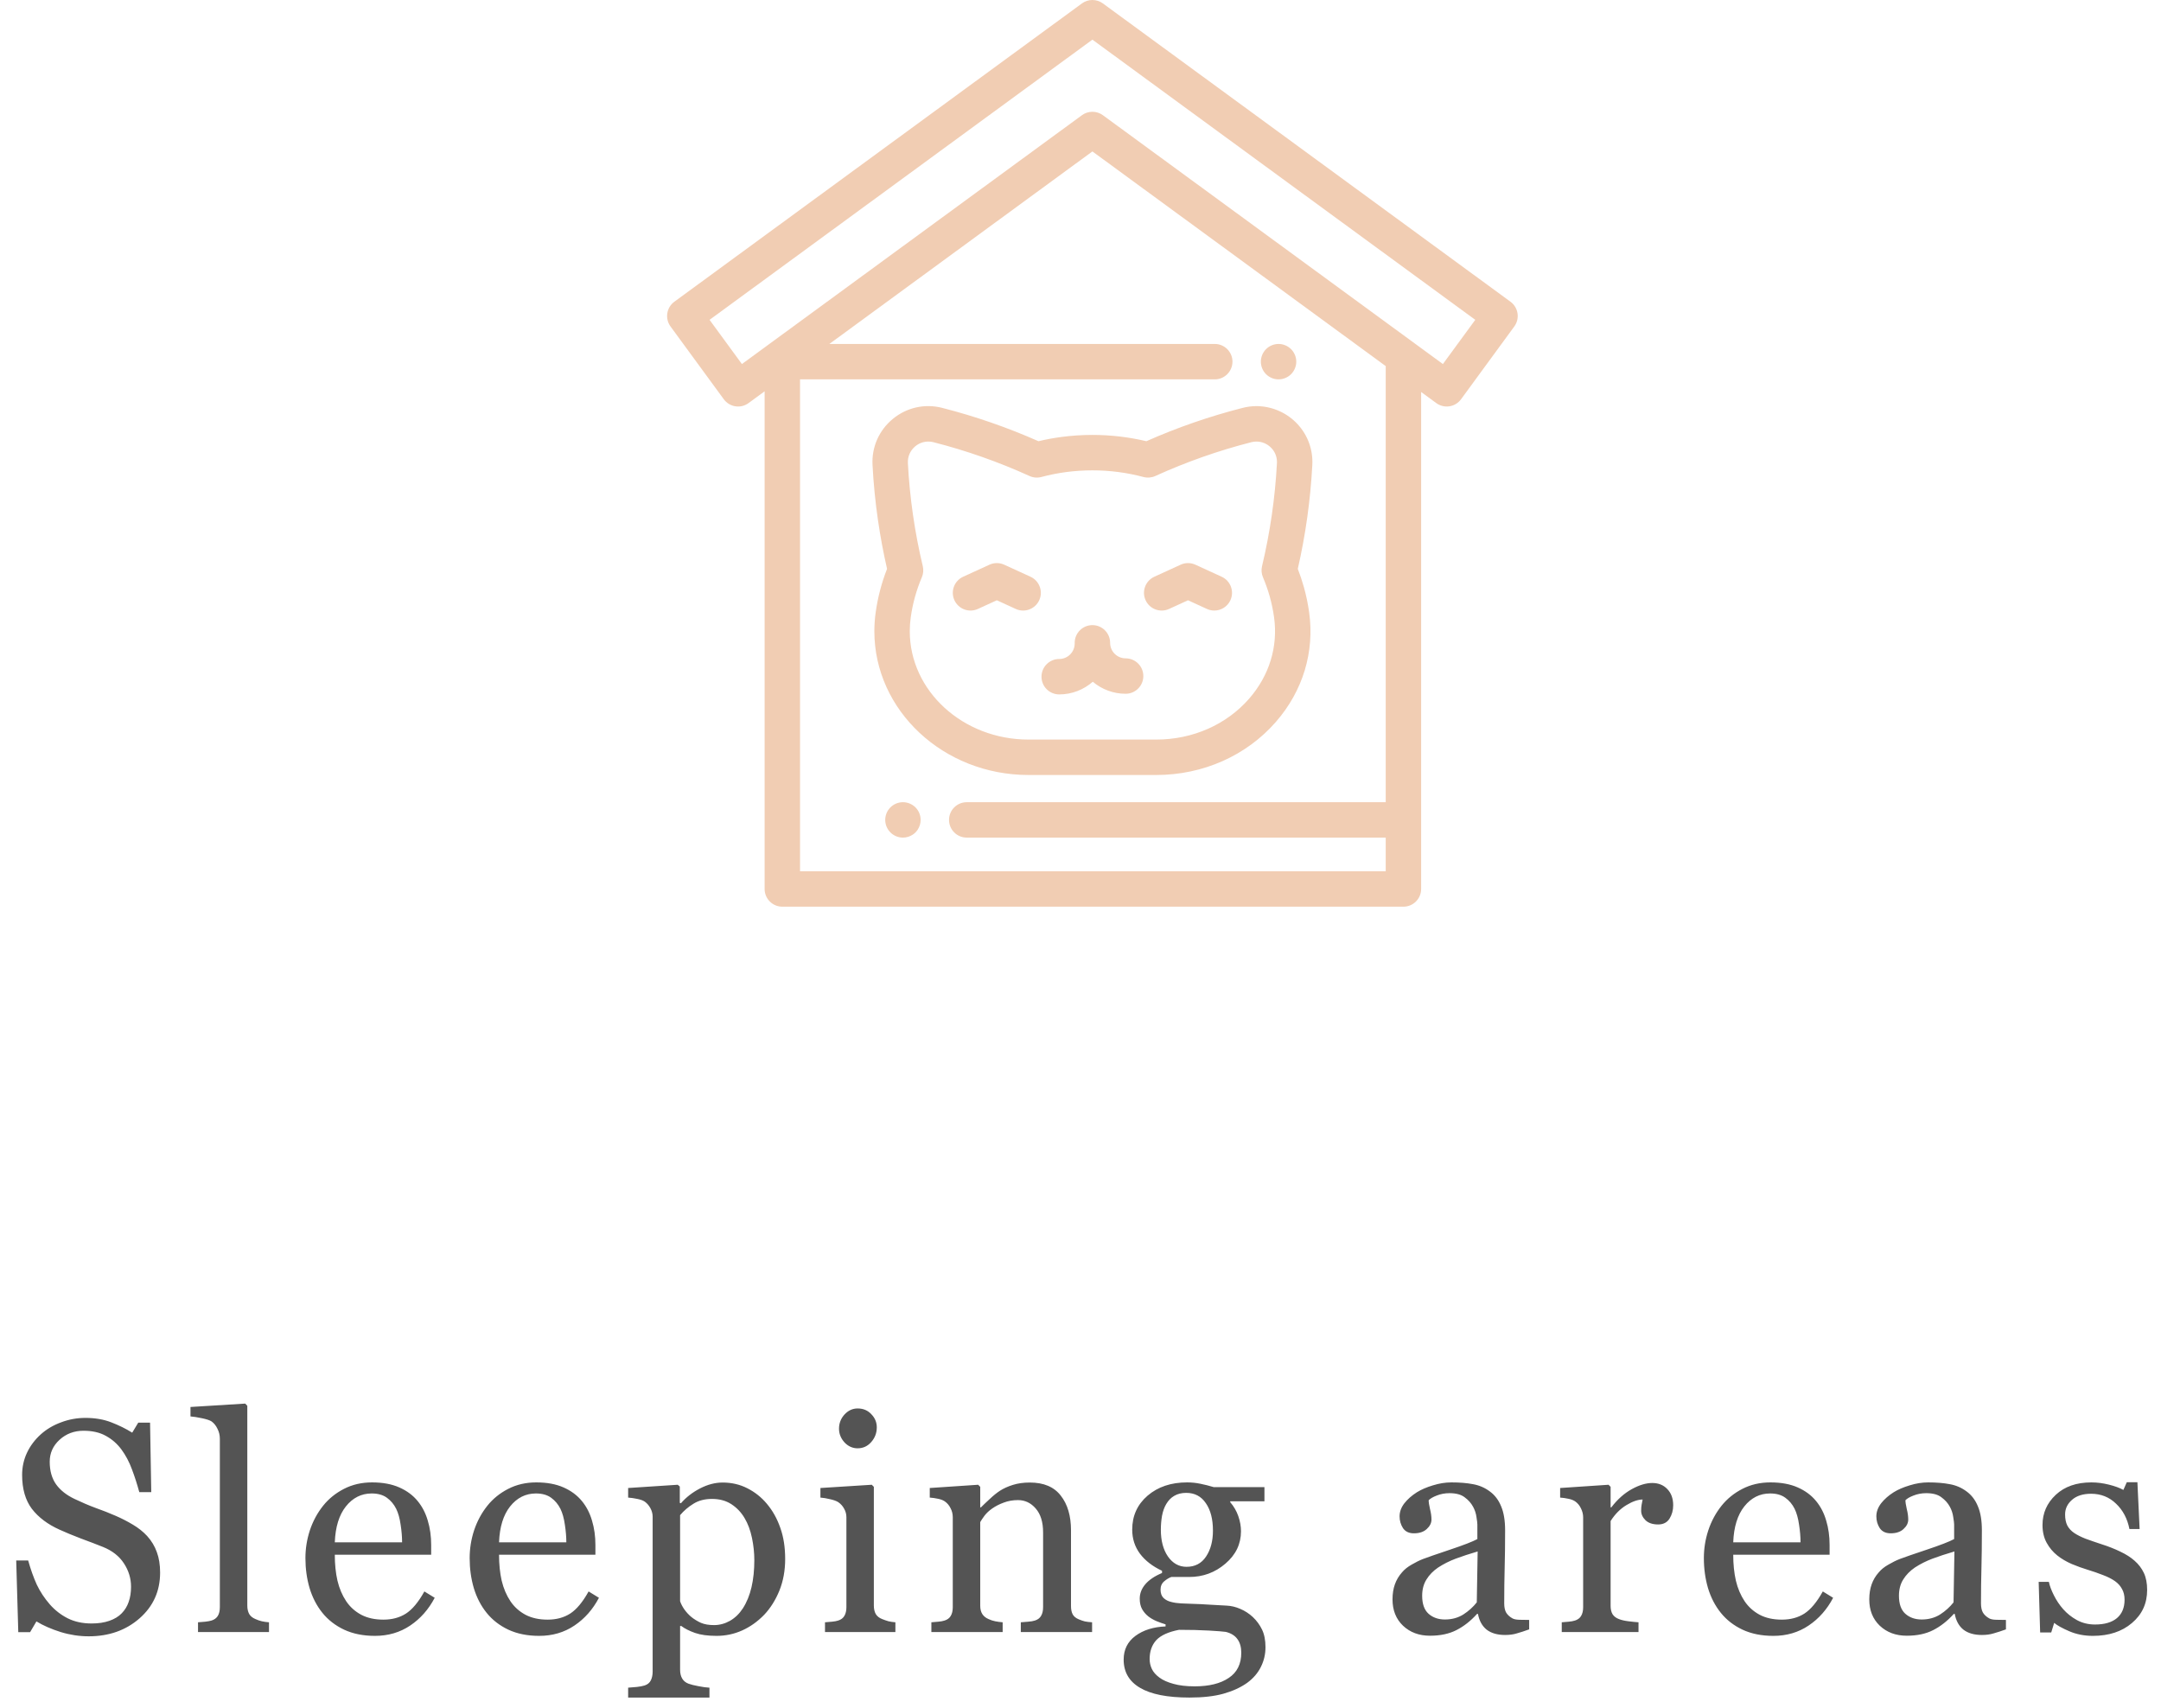<svg width="143" height="113" viewBox="0 0 143 113" fill="none" xmlns="http://www.w3.org/2000/svg">
<path d="M9.735 101.643C10.028 101.968 10.243 102.326 10.38 102.717C10.523 103.101 10.595 103.55 10.595 104.064C10.595 105.288 10.142 106.298 9.237 107.092C8.332 107.886 7.209 108.283 5.868 108.283C5.249 108.283 4.631 108.189 4.013 108C3.394 107.805 2.86 107.57 2.411 107.297L1.991 108.01H1.21L1.073 103.264H1.864C2.027 103.85 2.216 104.38 2.43 104.855C2.652 105.324 2.942 105.764 3.3 106.174C3.638 106.558 4.032 106.864 4.481 107.092C4.937 107.32 5.464 107.434 6.063 107.434C6.513 107.434 6.903 107.375 7.235 107.258C7.574 107.141 7.847 106.975 8.055 106.76C8.264 106.545 8.417 106.294 8.514 106.008C8.619 105.715 8.671 105.38 8.671 105.002C8.671 104.449 8.514 103.934 8.202 103.459C7.889 102.977 7.424 102.613 6.805 102.365C6.382 102.196 5.897 102.01 5.35 101.809C4.804 101.6 4.332 101.405 3.934 101.223C3.153 100.871 2.544 100.412 2.108 99.846C1.679 99.273 1.464 98.527 1.464 97.609C1.464 97.082 1.571 96.591 1.786 96.135C2.001 95.679 2.307 95.272 2.704 94.914C3.082 94.576 3.527 94.312 4.042 94.123C4.556 93.928 5.093 93.83 5.653 93.83C6.291 93.83 6.861 93.928 7.362 94.123C7.87 94.318 8.332 94.546 8.749 94.807L9.149 94.143H9.93L10.009 98.742H9.218C9.074 98.215 8.912 97.71 8.729 97.228C8.554 96.747 8.322 96.311 8.036 95.92C7.756 95.542 7.414 95.243 7.011 95.022C6.607 94.794 6.112 94.68 5.526 94.68C4.908 94.68 4.38 94.878 3.944 95.275C3.508 95.672 3.29 96.158 3.29 96.731C3.29 97.329 3.43 97.828 3.71 98.225C3.99 98.615 4.397 98.938 4.93 99.191C5.406 99.419 5.871 99.618 6.327 99.787C6.789 99.95 7.235 100.126 7.665 100.314C8.055 100.484 8.43 100.676 8.788 100.891C9.152 101.105 9.468 101.356 9.735 101.643ZM17.8 108H13.103V107.355C13.253 107.342 13.412 107.329 13.582 107.316C13.751 107.297 13.891 107.271 14.002 107.238C14.184 107.18 14.321 107.079 14.412 106.936C14.503 106.786 14.548 106.594 14.548 106.359V95.207C14.548 94.973 14.496 94.755 14.392 94.553C14.294 94.344 14.164 94.182 14.002 94.064C13.884 93.986 13.669 93.915 13.357 93.85C13.044 93.784 12.794 93.745 12.605 93.732V93.107L16.228 92.883L16.365 93.029V106.242C16.365 106.47 16.407 106.659 16.492 106.809C16.576 106.952 16.713 107.062 16.902 107.141C17.045 107.206 17.185 107.255 17.322 107.287C17.465 107.32 17.625 107.342 17.8 107.355V108ZM28.766 105.734C28.362 106.503 27.822 107.115 27.145 107.57C26.468 108.026 25.69 108.254 24.811 108.254C24.036 108.254 23.356 108.117 22.77 107.844C22.191 107.57 21.712 107.199 21.334 106.73C20.957 106.262 20.674 105.715 20.485 105.09C20.302 104.465 20.211 103.804 20.211 103.107C20.211 102.482 20.309 101.87 20.504 101.271C20.706 100.666 20.999 100.122 21.383 99.641C21.754 99.178 22.213 98.807 22.76 98.527C23.314 98.241 23.932 98.098 24.616 98.098C25.319 98.098 25.921 98.208 26.422 98.43C26.924 98.651 27.331 98.954 27.643 99.338C27.942 99.703 28.164 100.132 28.307 100.627C28.457 101.122 28.532 101.659 28.532 102.238V102.883H22.155C22.155 103.514 22.213 104.087 22.331 104.602C22.454 105.116 22.646 105.568 22.907 105.959C23.16 106.337 23.493 106.636 23.903 106.857C24.313 107.072 24.801 107.18 25.368 107.18C25.947 107.18 26.445 107.046 26.862 106.779C27.285 106.506 27.692 106.018 28.082 105.314L28.766 105.734ZM26.608 102.062C26.608 101.698 26.575 101.307 26.51 100.891C26.452 100.474 26.354 100.126 26.217 99.846C26.067 99.546 25.862 99.302 25.602 99.113C25.341 98.924 25.006 98.83 24.596 98.83C23.913 98.83 23.343 99.117 22.887 99.689C22.438 100.256 22.194 101.047 22.155 102.062H26.608ZM39.634 105.734C39.23 106.503 38.69 107.115 38.013 107.57C37.336 108.026 36.558 108.254 35.679 108.254C34.904 108.254 34.224 108.117 33.638 107.844C33.059 107.57 32.58 107.199 32.202 106.73C31.825 106.262 31.541 105.715 31.353 105.09C31.17 104.465 31.079 103.804 31.079 103.107C31.079 102.482 31.177 101.87 31.372 101.271C31.574 100.666 31.867 100.122 32.251 99.641C32.622 99.178 33.081 98.807 33.628 98.527C34.181 98.241 34.8 98.098 35.484 98.098C36.187 98.098 36.789 98.208 37.29 98.43C37.791 98.651 38.198 98.954 38.511 99.338C38.81 99.703 39.032 100.132 39.175 100.627C39.325 101.122 39.4 101.659 39.4 102.238V102.883H33.023C33.023 103.514 33.081 104.087 33.198 104.602C33.322 105.116 33.514 105.568 33.775 105.959C34.029 106.337 34.361 106.636 34.771 106.857C35.181 107.072 35.669 107.18 36.236 107.18C36.815 107.18 37.313 107.046 37.73 106.779C38.153 106.506 38.56 106.018 38.95 105.314L39.634 105.734ZM37.476 102.062C37.476 101.698 37.443 101.307 37.378 100.891C37.319 100.474 37.222 100.126 37.085 99.846C36.935 99.546 36.73 99.302 36.47 99.113C36.209 98.924 35.874 98.83 35.464 98.83C34.781 98.83 34.211 99.117 33.755 99.689C33.306 100.256 33.062 101.047 33.023 102.062H37.476ZM50.746 99.514C51.13 99.969 51.426 100.5 51.635 101.105C51.85 101.704 51.957 102.391 51.957 103.166C51.957 103.928 51.83 104.624 51.576 105.256C51.322 105.881 50.987 106.415 50.57 106.857C50.134 107.307 49.649 107.652 49.115 107.893C48.581 108.133 48.015 108.254 47.416 108.254C46.837 108.254 46.361 108.189 45.99 108.059C45.619 107.928 45.316 107.775 45.082 107.6H45.004V110.49C45.004 110.725 45.05 110.92 45.141 111.076C45.232 111.232 45.372 111.346 45.56 111.418C45.717 111.477 45.938 111.532 46.225 111.584C46.518 111.643 46.758 111.675 46.947 111.682V112.336H41.566V111.682C41.768 111.669 41.964 111.652 42.152 111.633C42.341 111.613 42.51 111.581 42.66 111.535C42.855 111.47 42.992 111.356 43.07 111.193C43.148 111.031 43.188 110.839 43.188 110.617V100.373C43.188 100.178 43.139 99.989 43.041 99.807C42.943 99.624 42.816 99.478 42.66 99.367C42.543 99.289 42.38 99.231 42.172 99.191C41.964 99.146 41.762 99.117 41.566 99.103V98.469L44.848 98.254L44.984 98.371V99.455L45.062 99.475C45.401 99.084 45.821 98.758 46.322 98.498C46.824 98.238 47.322 98.107 47.816 98.107C48.415 98.107 48.962 98.234 49.457 98.488C49.958 98.742 50.388 99.084 50.746 99.514ZM49.154 106.438C49.415 106.034 49.607 105.565 49.73 105.031C49.854 104.497 49.916 103.902 49.916 103.244C49.916 102.762 49.864 102.271 49.76 101.77C49.656 101.268 49.493 100.832 49.272 100.461C49.05 100.083 48.76 99.777 48.402 99.543C48.044 99.309 47.615 99.191 47.113 99.191C46.632 99.191 46.221 99.299 45.883 99.514C45.544 99.722 45.251 99.973 45.004 100.266V105.959C45.062 106.135 45.157 106.317 45.287 106.506C45.424 106.695 45.574 106.857 45.736 106.994C45.938 107.157 46.156 107.29 46.391 107.395C46.625 107.492 46.911 107.541 47.25 107.541C47.615 107.541 47.966 107.447 48.305 107.258C48.643 107.062 48.926 106.789 49.154 106.438ZM59.251 108H54.593V107.355C54.742 107.342 54.895 107.329 55.052 107.316C55.214 107.303 55.354 107.277 55.471 107.238C55.654 107.18 55.787 107.079 55.872 106.936C55.963 106.786 56.009 106.594 56.009 106.359V100.412C56.009 100.204 55.96 100.015 55.862 99.846C55.771 99.67 55.641 99.523 55.471 99.406C55.348 99.328 55.169 99.263 54.934 99.211C54.7 99.152 54.485 99.117 54.29 99.103V98.469L57.688 98.254L57.825 98.391V106.242C57.825 106.47 57.867 106.659 57.952 106.809C58.043 106.958 58.183 107.069 58.372 107.141C58.515 107.199 58.655 107.248 58.792 107.287C58.928 107.32 59.081 107.342 59.251 107.355V108ZM58.02 94.455C58.02 94.826 57.897 95.152 57.649 95.432C57.408 95.705 57.109 95.842 56.751 95.842C56.419 95.842 56.129 95.712 55.882 95.451C55.641 95.184 55.52 94.882 55.52 94.543C55.52 94.185 55.641 93.872 55.882 93.606C56.129 93.338 56.419 93.205 56.751 93.205C57.122 93.205 57.425 93.332 57.659 93.586C57.9 93.833 58.02 94.123 58.02 94.455ZM72.267 108H67.55V107.355C67.7 107.342 67.863 107.329 68.039 107.316C68.221 107.303 68.371 107.277 68.488 107.238C68.67 107.18 68.804 107.079 68.888 106.936C68.979 106.786 69.025 106.594 69.025 106.359V101.408C69.025 100.725 68.862 100.197 68.537 99.826C68.218 99.455 67.827 99.269 67.365 99.269C67.02 99.269 66.704 99.325 66.418 99.436C66.131 99.54 65.877 99.67 65.656 99.826C65.441 99.976 65.269 100.139 65.138 100.314C65.015 100.484 64.923 100.62 64.865 100.725V106.262C64.865 106.483 64.91 106.665 65.002 106.809C65.093 106.952 65.229 107.062 65.412 107.141C65.548 107.206 65.695 107.255 65.851 107.287C66.014 107.32 66.18 107.342 66.349 107.355V108H61.632V107.355C61.782 107.342 61.935 107.329 62.091 107.316C62.254 107.303 62.394 107.277 62.511 107.238C62.694 107.18 62.827 107.079 62.912 106.936C63.003 106.786 63.048 106.594 63.048 106.359V100.412C63.048 100.191 63 99.989 62.902 99.807C62.811 99.618 62.681 99.465 62.511 99.348C62.388 99.269 62.241 99.214 62.072 99.182C61.903 99.143 61.72 99.117 61.525 99.103V98.469L64.728 98.254L64.865 98.391V99.748H64.914C65.07 99.592 65.265 99.406 65.5 99.191C65.734 98.97 65.955 98.791 66.164 98.654C66.405 98.498 66.691 98.368 67.023 98.264C67.355 98.159 67.729 98.107 68.146 98.107C69.071 98.107 69.754 98.397 70.197 98.977C70.646 99.549 70.871 100.314 70.871 101.271V106.281C70.871 106.509 70.91 106.695 70.988 106.838C71.066 106.975 71.2 107.082 71.388 107.16C71.544 107.225 71.678 107.271 71.789 107.297C71.906 107.323 72.065 107.342 72.267 107.355V108ZM82.901 107.004C83.161 107.251 83.366 107.531 83.516 107.844C83.666 108.156 83.741 108.544 83.741 109.006C83.741 109.468 83.64 109.901 83.438 110.305C83.236 110.715 82.93 111.07 82.52 111.369C82.084 111.675 81.563 111.913 80.957 112.082C80.352 112.251 79.603 112.336 78.711 112.336C77.253 112.336 76.162 112.121 75.44 111.691C74.717 111.268 74.356 110.646 74.356 109.826C74.356 109.162 74.616 108.638 75.137 108.254C75.658 107.87 76.322 107.661 77.129 107.629V107.492C76.934 107.434 76.732 107.362 76.524 107.277C76.316 107.186 76.136 107.082 75.987 106.965C75.817 106.828 75.681 106.669 75.577 106.486C75.472 106.298 75.42 106.066 75.42 105.793C75.42 105.448 75.541 105.132 75.782 104.846C76.029 104.553 76.4 104.302 76.895 104.094V103.947C76.27 103.654 75.785 103.28 75.44 102.824C75.095 102.362 74.922 101.828 74.922 101.223C74.922 100.311 75.261 99.562 75.938 98.977C76.621 98.391 77.494 98.098 78.555 98.098C78.848 98.098 79.138 98.127 79.424 98.186C79.717 98.244 80.013 98.319 80.313 98.41H83.672V99.348H81.407V99.406C81.647 99.686 81.827 99.995 81.944 100.334C82.061 100.673 82.12 101.005 82.12 101.33C82.12 102.176 81.775 102.893 81.084 103.479C80.401 104.064 79.603 104.357 78.692 104.357H77.51C77.36 104.41 77.204 104.504 77.041 104.641C76.879 104.777 76.797 104.963 76.797 105.197C76.797 105.438 76.866 105.624 77.002 105.754C77.139 105.878 77.305 105.962 77.5 106.008C77.689 106.06 77.907 106.092 78.155 106.105C78.409 106.118 78.669 106.128 78.936 106.135C79.222 106.141 79.613 106.161 80.108 106.193C80.609 106.226 80.964 106.245 81.172 106.252C81.472 106.265 81.771 106.337 82.071 106.467C82.377 106.597 82.653 106.776 82.901 107.004ZM80.264 101.291C80.264 100.529 80.108 99.924 79.795 99.475C79.489 99.019 79.056 98.791 78.496 98.791C78.191 98.791 77.927 98.856 77.706 98.986C77.491 99.11 77.315 99.289 77.178 99.523C77.048 99.738 76.954 99.999 76.895 100.305C76.843 100.604 76.817 100.913 76.817 101.232C76.817 101.955 76.973 102.544 77.285 103C77.605 103.456 78.015 103.684 78.516 103.684C79.076 103.684 79.506 103.459 79.805 103.01C80.111 102.554 80.264 101.981 80.264 101.291ZM82.139 109.367C82.139 109.003 82.054 108.703 81.885 108.469C81.716 108.234 81.459 108.075 81.114 107.99C80.931 107.964 80.557 107.935 79.991 107.902C79.424 107.87 78.767 107.854 78.018 107.854C77.315 107.99 76.814 108.218 76.514 108.537C76.221 108.863 76.075 109.279 76.075 109.787C76.075 110.015 76.123 110.233 76.221 110.441C76.319 110.65 76.488 110.842 76.729 111.018C76.957 111.187 77.263 111.324 77.647 111.428C78.031 111.538 78.5 111.594 79.053 111.594C80.01 111.594 80.762 111.408 81.309 111.037C81.862 110.673 82.139 110.116 82.139 109.367ZM101.189 107.824C100.883 107.935 100.613 108.023 100.379 108.088C100.151 108.16 99.891 108.195 99.598 108.195C99.09 108.195 98.683 108.078 98.377 107.844C98.078 107.603 97.885 107.255 97.801 106.799H97.742C97.319 107.268 96.863 107.626 96.375 107.873C95.893 108.12 95.311 108.244 94.627 108.244C93.904 108.244 93.309 108.023 92.84 107.58C92.378 107.137 92.147 106.558 92.147 105.842C92.147 105.471 92.199 105.139 92.303 104.846C92.407 104.553 92.563 104.289 92.772 104.055C92.934 103.859 93.149 103.687 93.416 103.537C93.683 103.381 93.934 103.257 94.168 103.166C94.461 103.055 95.053 102.85 95.945 102.551C96.844 102.251 97.449 102.017 97.762 101.848V100.881C97.762 100.796 97.742 100.633 97.703 100.393C97.671 100.152 97.596 99.924 97.478 99.709C97.348 99.468 97.163 99.26 96.922 99.084C96.688 98.902 96.352 98.811 95.916 98.811C95.617 98.811 95.337 98.863 95.076 98.967C94.822 99.064 94.643 99.169 94.539 99.279C94.539 99.409 94.568 99.602 94.627 99.856C94.692 100.109 94.725 100.344 94.725 100.559C94.725 100.786 94.62 100.995 94.412 101.184C94.21 101.372 93.927 101.467 93.562 101.467C93.237 101.467 92.996 101.353 92.84 101.125C92.69 100.891 92.615 100.63 92.615 100.344C92.615 100.044 92.719 99.758 92.928 99.484C93.143 99.211 93.419 98.967 93.758 98.752C94.051 98.57 94.406 98.417 94.822 98.293C95.239 98.163 95.646 98.098 96.043 98.098C96.59 98.098 97.065 98.137 97.469 98.215C97.879 98.287 98.25 98.446 98.582 98.693C98.914 98.934 99.165 99.263 99.334 99.68C99.51 100.09 99.598 100.62 99.598 101.271C99.598 102.202 99.588 103.029 99.568 103.752C99.549 104.468 99.539 105.253 99.539 106.105C99.539 106.359 99.581 106.561 99.666 106.711C99.757 106.861 99.894 106.988 100.076 107.092C100.174 107.15 100.327 107.183 100.535 107.189C100.75 107.196 100.968 107.199 101.189 107.199V107.824ZM97.781 102.668C97.228 102.831 96.743 102.99 96.326 103.146C95.909 103.303 95.522 103.498 95.164 103.732C94.838 103.954 94.581 104.217 94.393 104.523C94.204 104.823 94.109 105.181 94.109 105.598C94.109 106.138 94.249 106.535 94.529 106.789C94.816 107.043 95.177 107.17 95.613 107.17C96.076 107.17 96.482 107.059 96.834 106.838C97.186 106.61 97.482 106.343 97.723 106.037L97.781 102.668ZM110.72 99.611C110.72 99.943 110.638 100.24 110.475 100.5C110.313 100.754 110.062 100.881 109.723 100.881C109.359 100.881 109.079 100.786 108.884 100.598C108.695 100.409 108.6 100.201 108.6 99.973C108.6 99.829 108.61 99.699 108.63 99.582C108.656 99.465 108.679 99.348 108.698 99.231C108.392 99.231 108.034 99.354 107.624 99.602C107.214 99.849 106.865 100.201 106.579 100.656V106.262C106.579 106.49 106.621 106.675 106.706 106.818C106.797 106.962 106.937 107.069 107.126 107.141C107.289 107.206 107.497 107.255 107.751 107.287C108.011 107.32 108.236 107.342 108.425 107.355V108H103.346V107.355C103.496 107.342 103.649 107.329 103.805 107.316C103.968 107.303 104.108 107.277 104.225 107.238C104.408 107.18 104.541 107.079 104.626 106.936C104.717 106.786 104.762 106.594 104.762 106.359V100.412C104.762 100.21 104.714 100.012 104.616 99.816C104.525 99.621 104.395 99.465 104.225 99.348C104.102 99.269 103.955 99.214 103.786 99.182C103.617 99.143 103.434 99.117 103.239 99.103V98.469L106.442 98.254L106.579 98.391V99.748H106.628C107.031 99.221 107.481 98.82 107.975 98.547C108.47 98.273 108.923 98.137 109.333 98.137C109.743 98.137 110.075 98.27 110.329 98.537C110.589 98.804 110.72 99.162 110.72 99.611ZM121.304 105.734C120.901 106.503 120.36 107.115 119.683 107.57C119.006 108.026 118.228 108.254 117.349 108.254C116.574 108.254 115.894 108.117 115.308 107.844C114.729 107.57 114.25 107.199 113.873 106.73C113.495 106.262 113.212 105.715 113.023 105.09C112.841 104.465 112.75 103.804 112.75 103.107C112.75 102.482 112.847 101.87 113.043 101.271C113.244 100.666 113.537 100.122 113.921 99.641C114.293 99.178 114.752 98.807 115.298 98.527C115.852 98.241 116.47 98.098 117.154 98.098C117.857 98.098 118.459 98.208 118.961 98.43C119.462 98.651 119.869 98.954 120.181 99.338C120.481 99.703 120.702 100.132 120.845 100.627C120.995 101.122 121.07 101.659 121.07 102.238V102.883H114.693C114.693 103.514 114.752 104.087 114.869 104.602C114.992 105.116 115.184 105.568 115.445 105.959C115.699 106.337 116.031 106.636 116.441 106.857C116.851 107.072 117.339 107.18 117.906 107.18C118.485 107.18 118.983 107.046 119.4 106.779C119.823 106.506 120.23 106.018 120.621 105.314L121.304 105.734ZM119.146 102.062C119.146 101.698 119.114 101.307 119.048 100.891C118.99 100.474 118.892 100.126 118.755 99.846C118.606 99.546 118.401 99.302 118.14 99.113C117.88 98.924 117.545 98.83 117.134 98.83C116.451 98.83 115.881 99.117 115.425 99.689C114.976 100.256 114.732 101.047 114.693 102.062H119.146ZM132.739 107.824C132.433 107.935 132.162 108.023 131.928 108.088C131.7 108.16 131.44 108.195 131.147 108.195C130.639 108.195 130.232 108.078 129.926 107.844C129.627 107.603 129.435 107.255 129.35 106.799H129.291C128.868 107.268 128.412 107.626 127.924 107.873C127.442 108.12 126.86 108.244 126.176 108.244C125.454 108.244 124.858 108.023 124.389 107.58C123.927 107.137 123.696 106.558 123.696 105.842C123.696 105.471 123.748 105.139 123.852 104.846C123.956 104.553 124.112 104.289 124.321 104.055C124.483 103.859 124.698 103.687 124.965 103.537C125.232 103.381 125.483 103.257 125.717 103.166C126.01 103.055 126.603 102.85 127.495 102.551C128.393 102.251 128.998 102.017 129.311 101.848V100.881C129.311 100.796 129.291 100.633 129.252 100.393C129.22 100.152 129.145 99.924 129.028 99.709C128.898 99.468 128.712 99.26 128.471 99.084C128.237 98.902 127.901 98.811 127.465 98.811C127.166 98.811 126.886 98.863 126.625 98.967C126.371 99.064 126.192 99.169 126.088 99.279C126.088 99.409 126.118 99.602 126.176 99.856C126.241 100.109 126.274 100.344 126.274 100.559C126.274 100.786 126.17 100.995 125.961 101.184C125.76 101.372 125.476 101.467 125.112 101.467C124.786 101.467 124.545 101.353 124.389 101.125C124.239 100.891 124.164 100.63 124.164 100.344C124.164 100.044 124.269 99.758 124.477 99.484C124.692 99.211 124.968 98.967 125.307 98.752C125.6 98.57 125.955 98.417 126.371 98.293C126.788 98.163 127.195 98.098 127.592 98.098C128.139 98.098 128.614 98.137 129.018 98.215C129.428 98.287 129.799 98.446 130.131 98.693C130.463 98.934 130.714 99.263 130.883 99.68C131.059 100.09 131.147 100.62 131.147 101.271C131.147 102.202 131.137 103.029 131.118 103.752C131.098 104.468 131.088 105.253 131.088 106.105C131.088 106.359 131.131 106.561 131.215 106.711C131.306 106.861 131.443 106.988 131.625 107.092C131.723 107.15 131.876 107.183 132.084 107.189C132.299 107.196 132.517 107.199 132.739 107.199V107.824ZM129.33 102.668C128.777 102.831 128.292 102.99 127.875 103.146C127.459 103.303 127.071 103.498 126.713 103.732C126.388 103.954 126.131 104.217 125.942 104.523C125.753 104.823 125.659 105.181 125.659 105.598C125.659 106.138 125.799 106.535 126.079 106.789C126.365 107.043 126.726 107.17 127.162 107.17C127.625 107.17 128.032 107.059 128.383 106.838C128.735 106.61 129.031 106.343 129.272 106.037L129.33 102.668ZM141.253 103.283C141.52 103.518 141.725 103.788 141.868 104.094C142.012 104.4 142.083 104.774 142.083 105.217C142.083 106.109 141.748 106.838 141.077 107.404C140.413 107.971 139.551 108.254 138.489 108.254C137.93 108.254 137.412 108.153 136.937 107.951C136.468 107.749 136.133 107.564 135.931 107.395L135.736 108.029H135.003L134.905 104.68H135.579C135.631 104.934 135.742 105.23 135.911 105.568C136.081 105.907 136.286 106.213 136.527 106.486C136.78 106.773 137.083 107.014 137.435 107.209C137.793 107.404 138.193 107.502 138.636 107.502C139.261 107.502 139.743 107.362 140.081 107.082C140.42 106.796 140.589 106.389 140.589 105.861C140.589 105.588 140.534 105.354 140.423 105.158C140.319 104.956 140.163 104.781 139.954 104.631C139.739 104.481 139.476 104.348 139.163 104.23C138.851 104.107 138.502 103.986 138.118 103.869C137.812 103.778 137.471 103.654 137.093 103.498C136.722 103.335 136.403 103.146 136.136 102.932C135.849 102.704 135.615 102.424 135.433 102.092C135.251 101.76 135.159 101.369 135.159 100.92C135.159 100.132 135.452 99.465 136.038 98.918C136.624 98.371 137.409 98.098 138.392 98.098C138.769 98.098 139.154 98.147 139.544 98.244C139.941 98.342 140.264 98.459 140.511 98.596L140.736 98.088H141.439L141.585 101.184H140.911C140.775 100.493 140.478 99.934 140.023 99.504C139.573 99.068 139.023 98.85 138.372 98.85C137.838 98.85 137.418 98.983 137.113 99.25C136.807 99.517 136.654 99.839 136.654 100.217C136.654 100.51 136.702 100.754 136.8 100.949C136.904 101.145 137.057 101.311 137.259 101.447C137.454 101.577 137.698 101.701 137.991 101.818C138.291 101.929 138.659 102.056 139.095 102.199C139.525 102.336 139.928 102.495 140.306 102.678C140.69 102.86 141.006 103.062 141.253 103.283Z" fill="#545454"/>
<path d="M99.953 19.966L72.98 0.226C72.78 0.079 72.537 0 72.288 0C72.039 0 71.797 0.079 71.596 0.226L44.624 19.966C44.102 20.349 43.988 21.082 44.37 21.604L47.896 26.421C47.987 26.545 48.101 26.65 48.233 26.73C48.364 26.81 48.51 26.864 48.662 26.887C48.814 26.911 48.97 26.904 49.119 26.868C49.269 26.831 49.41 26.765 49.534 26.674L50.597 25.896V58.828C50.597 59.475 51.122 60 51.769 60H92.869C93.516 60 94.041 59.475 94.041 58.828V25.941L95.043 26.674C95.167 26.765 95.308 26.831 95.457 26.867C95.607 26.904 95.762 26.911 95.914 26.887C96.066 26.864 96.212 26.81 96.344 26.73C96.475 26.65 96.59 26.545 96.681 26.421L100.206 21.604C100.588 21.082 100.475 20.349 99.953 19.966ZM91.697 53.086H63.972C63.325 53.086 62.8 53.61 62.8 54.257C62.8 54.904 63.325 55.429 63.972 55.429H91.697V57.656H52.941V25.105H80.384C81.031 25.105 81.556 24.58 81.556 23.933C81.556 23.286 81.031 22.761 80.384 22.761H54.881L72.288 10.021L91.697 24.226V53.086ZM95.481 24.091L72.98 7.623C72.78 7.476 72.537 7.397 72.288 7.397C72.039 7.397 71.797 7.476 71.596 7.623L49.095 24.091L46.954 21.165L72.288 2.624L97.623 21.165L95.481 24.091Z" fill="#F1CDB3"/>
<path d="M85.755 23.705C85.74 23.63 85.717 23.556 85.688 23.484C85.658 23.414 85.622 23.346 85.58 23.283C85.537 23.218 85.489 23.159 85.434 23.105C85.214 22.886 84.916 22.762 84.606 22.761C84.298 22.761 83.995 22.886 83.778 23.105C83.724 23.158 83.674 23.218 83.632 23.283C83.59 23.346 83.554 23.414 83.524 23.484C83.495 23.556 83.472 23.63 83.458 23.705C83.442 23.78 83.434 23.857 83.434 23.933C83.434 24.009 83.442 24.087 83.458 24.162C83.472 24.236 83.495 24.31 83.524 24.382C83.554 24.452 83.59 24.52 83.632 24.584C83.674 24.648 83.724 24.708 83.778 24.762C83.831 24.816 83.891 24.865 83.956 24.907C84.019 24.949 84.087 24.985 84.158 25.015C84.229 25.044 84.302 25.067 84.377 25.082C84.453 25.097 84.53 25.105 84.606 25.105C84.682 25.105 84.76 25.097 84.834 25.082C84.91 25.067 84.983 25.045 85.053 25.015C85.125 24.985 85.193 24.949 85.256 24.907C85.321 24.865 85.38 24.816 85.434 24.762C85.488 24.708 85.537 24.648 85.58 24.584C85.622 24.52 85.658 24.452 85.688 24.382C85.717 24.311 85.74 24.236 85.755 24.162C85.771 24.087 85.778 24.009 85.778 23.933C85.778 23.857 85.771 23.779 85.755 23.705Z" fill="#F1CDB3"/>
<path d="M60.899 54.028C60.884 53.953 60.861 53.88 60.832 53.809C60.803 53.739 60.766 53.669 60.724 53.606C60.681 53.542 60.633 53.483 60.579 53.428C60.525 53.374 60.465 53.326 60.401 53.283C60.273 53.198 60.129 53.139 59.979 53.108C59.828 53.078 59.672 53.078 59.521 53.108C59.447 53.123 59.373 53.146 59.301 53.175C59.231 53.204 59.163 53.241 59.1 53.283C59.035 53.325 58.975 53.374 58.922 53.428C58.867 53.482 58.819 53.543 58.775 53.606C58.69 53.734 58.631 53.877 58.601 54.028C58.585 54.104 58.578 54.181 58.578 54.257C58.578 54.411 58.608 54.563 58.667 54.705C58.697 54.776 58.733 54.844 58.775 54.908C58.819 54.971 58.867 55.031 58.922 55.086C58.976 55.14 59.035 55.19 59.1 55.231C59.163 55.274 59.231 55.31 59.301 55.339C59.373 55.369 59.447 55.391 59.521 55.406C59.597 55.421 59.674 55.43 59.75 55.43C59.982 55.429 60.208 55.36 60.401 55.231C60.465 55.189 60.525 55.141 60.579 55.086C60.633 55.031 60.682 54.971 60.724 54.908C60.852 54.715 60.921 54.489 60.922 54.257C60.922 54.181 60.914 54.104 60.899 54.028Z" fill="#F1CDB3"/>
<path d="M86.845 30.574C86.845 29.58 86.455 28.648 85.747 27.948C85.046 27.255 84.088 26.868 83.11 26.876C82.802 26.879 82.495 26.921 82.197 27C80.027 27.555 77.907 28.29 75.859 29.197C74.689 28.92 73.491 28.781 72.288 28.781C71.611 28.781 70.928 28.826 70.258 28.913C69.74 28.982 69.226 29.076 68.718 29.197C66.67 28.29 64.55 27.556 62.381 27C62.37 26.997 62.36 26.994 62.349 26.991C61.196 26.698 60.006 26.962 59.086 27.717C58.166 28.472 57.674 29.587 57.738 30.774C57.802 31.994 57.922 33.21 58.097 34.418C58.254 35.501 58.455 36.578 58.699 37.645C58.336 38.573 58.083 39.541 57.946 40.528C57.888 40.94 57.859 41.355 57.859 41.771C57.859 47.017 62.434 51.285 68.057 51.285H76.52C79.603 51.285 82.486 50.004 84.432 47.769C86.215 45.721 86.996 43.149 86.631 40.527C86.553 39.965 86.437 39.408 86.285 38.862C86.17 38.45 86.034 38.044 85.879 37.645C86.395 35.388 86.716 33.09 86.839 30.778C86.843 30.709 86.845 30.642 86.845 30.574ZM84.499 30.647L84.499 30.651C84.376 32.949 84.046 35.231 83.512 37.47C83.454 37.713 83.476 37.969 83.574 38.2C83.752 38.62 83.904 39.051 84.027 39.491C84.151 39.937 84.245 40.391 84.309 40.85C84.579 42.79 83.995 44.7 82.663 46.23C81.163 47.953 78.924 48.941 76.52 48.941H68.056C63.726 48.941 60.202 45.725 60.202 41.771C60.202 41.468 60.224 41.157 60.267 40.85C60.394 39.938 60.641 39.047 61.002 38.201C61.101 37.97 61.122 37.714 61.064 37.47C60.797 36.351 60.581 35.22 60.416 34.082C60.251 32.944 60.138 31.799 60.078 30.651C60.054 30.215 60.234 29.806 60.572 29.529C60.819 29.326 61.12 29.22 61.429 29.22C61.535 29.22 61.641 29.232 61.747 29.257L61.77 29.263C63.949 29.819 66.075 30.567 68.123 31.498C68.37 31.611 68.648 31.635 68.911 31.565C69.454 31.42 70.005 31.311 70.562 31.237C71.131 31.163 71.712 31.125 72.288 31.125C73.436 31.125 74.571 31.273 75.664 31.565C75.927 31.634 76.205 31.611 76.452 31.499C78.507 30.565 80.64 29.814 82.827 29.257C82.927 29.233 83.03 29.221 83.133 29.22H83.148C83.499 29.22 83.844 29.363 84.099 29.615C84.227 29.74 84.328 29.889 84.397 30.054C84.466 30.219 84.501 30.395 84.501 30.574C84.501 30.598 84.5 30.622 84.499 30.647Z" fill="#F1CDB3"/>
<path d="M74.486 43.566C73.921 43.566 73.46 43.106 73.46 42.54C73.46 41.893 72.936 41.368 72.288 41.368C71.641 41.368 71.116 41.893 71.116 42.54V42.583C71.116 43.149 70.656 43.609 70.091 43.609C69.443 43.609 68.919 44.134 68.919 44.781C68.919 45.428 69.443 45.953 70.091 45.953C70.941 45.953 71.719 45.636 72.313 45.114C72.92 45.628 73.69 45.911 74.486 45.91C75.133 45.91 75.658 45.385 75.658 44.738C75.658 44.091 75.133 43.566 74.486 43.566Z" fill="#F1CDB3"/>
<path d="M68.192 38.166L66.451 37.369C66.298 37.298 66.132 37.262 65.963 37.262C65.795 37.262 65.628 37.298 65.475 37.369L63.734 38.166C63.146 38.436 62.887 39.131 63.157 39.72C63.221 39.86 63.312 39.986 63.425 40.09C63.538 40.195 63.67 40.277 63.814 40.33C63.958 40.384 64.112 40.408 64.266 40.403C64.419 40.397 64.57 40.361 64.71 40.297L65.963 39.723L67.216 40.297C67.804 40.567 68.499 40.308 68.769 39.72C69.039 39.131 68.78 38.436 68.192 38.166Z" fill="#F1CDB3"/>
<path d="M80.842 38.166L79.102 37.369C78.948 37.298 78.782 37.262 78.614 37.262C78.445 37.262 78.279 37.298 78.126 37.369L76.385 38.166C75.796 38.436 75.538 39.131 75.808 39.72C76.077 40.308 76.773 40.567 77.361 40.297L78.614 39.723L79.866 40.297C80.019 40.367 80.185 40.404 80.353 40.404C80.798 40.404 81.222 40.15 81.42 39.72C81.689 39.131 81.431 38.436 80.842 38.166Z" fill="#F1CDB3"/>
</svg>
